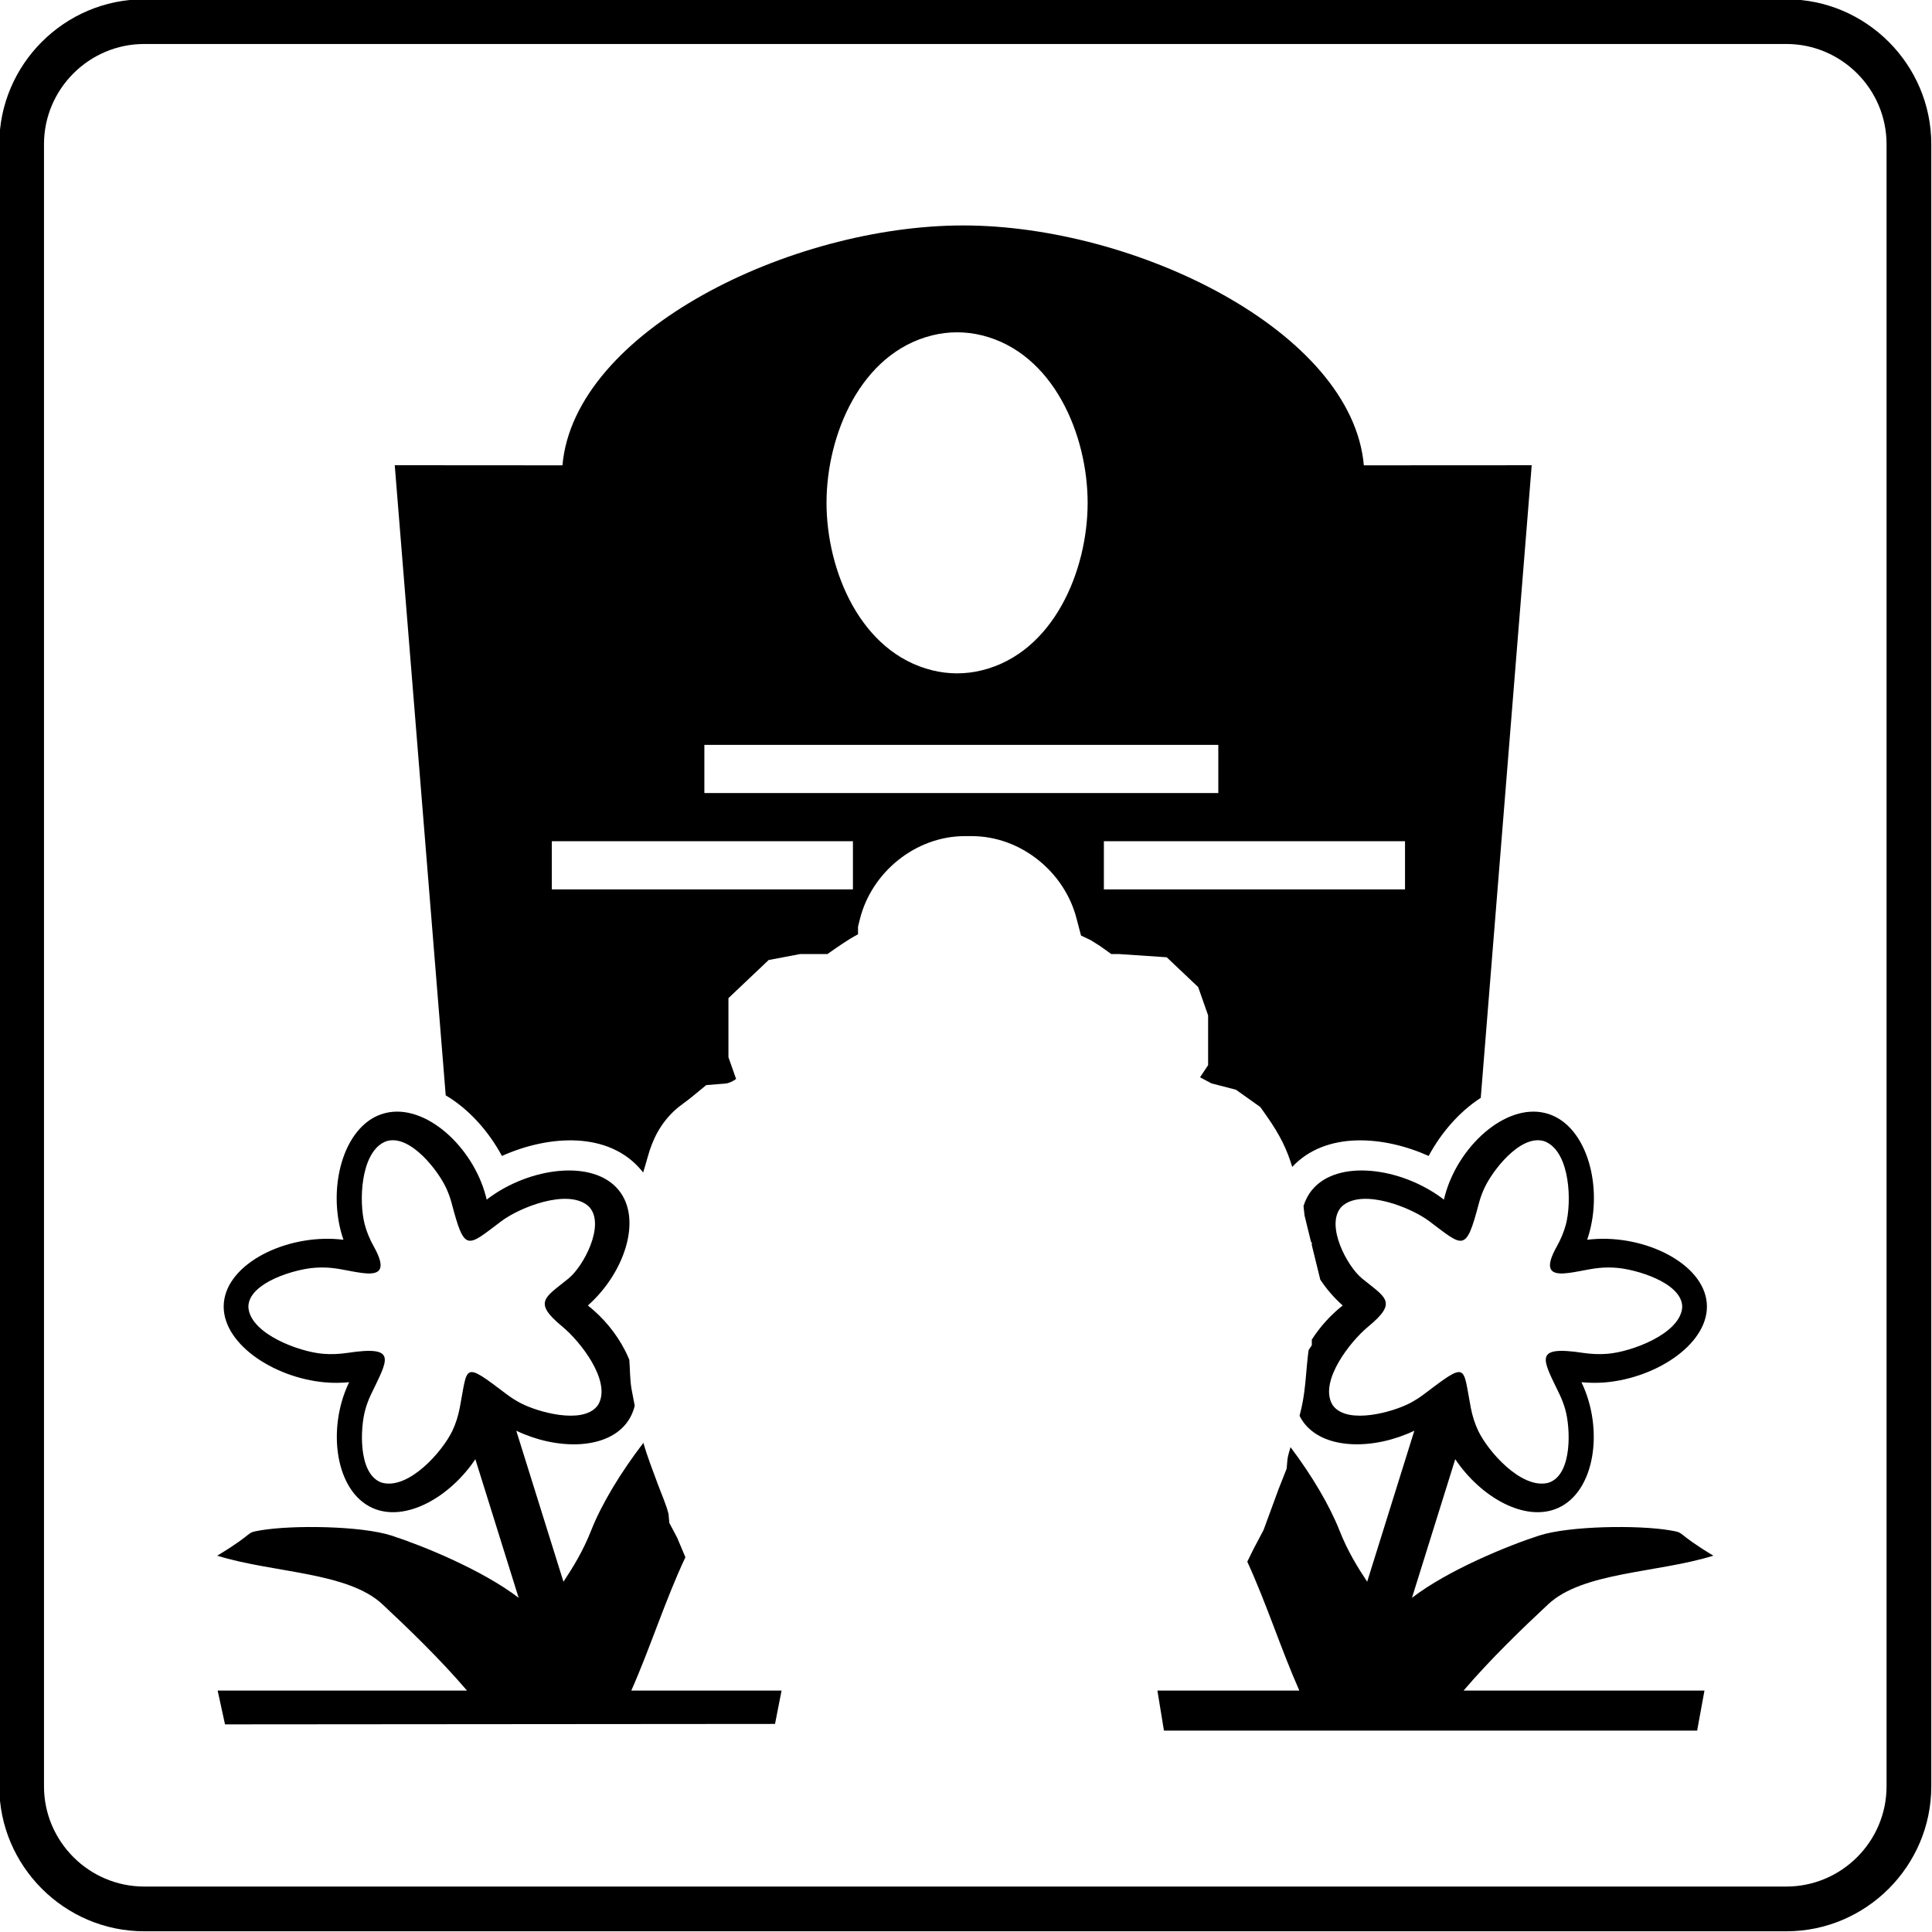 <?xml version="1.0" encoding="utf-8"?>
<!DOCTYPE svg PUBLIC "-//W3C//DTD SVG 1.1//EN" "http://www.w3.org/Graphics/SVG/1.1/DTD/svg11.dtd">
<svg version="1.1" xmlns="http://www.w3.org/2000/svg" xmlns:xlink="http://www.w3.org/1999/xlink" x="0px" y="0px" width="216px" height="216px" viewBox="0 0 216 216" enable-background="new 0 0 216 216" xml:space="preserve">
<path fill-rule="evenodd" clip-rule="evenodd" d="M16.119-0.08h183.602
	c8.911,0,16.199,7.29,16.199,16.199v183.602c0,8.907-7.288,16.199-16.199,16.199H16.119c-8.909,0-16.199-7.292-16.199-16.199V16.119
	C-0.08,7.209,7.209-0.08,16.119-0.08L16.119-0.08z M16.119,4.918h183.602c6.161,0,11.198,5.04,11.198,11.2v183.602
	c0,6.161-5.037,11.198-11.198,11.198H16.119c-6.161,0-11.2-5.037-11.2-11.198V16.119C4.918,9.958,9.958,4.918,16.119,4.918
	L16.119,4.918z M165.55,122.743l5.696-70.729l-18.767,0.01c-1.314-14.986-25.517-26.819-44.796-26.819
	c-19.283,0-43.485,11.833-44.8,26.819l-18.75-0.012l5.699,70.451c2.619,1.542,4.83,4.061,6.283,6.774
	c5.206-2.34,11.993-2.823,15.669,1.697l0.12,0.154c0.163-0.545,0.338-1.106,0.505-1.717c0.549-2.011,1.43-3.728,2.96-5.168
	c0.645-0.606,1.298-1.001,1.953-1.542l1.638-1.347l2.11-0.167c0.415-0.033,0.828-0.232,1.227-0.517l-0.857-2.434v-6.604l4.499-4.262
	l3.528-0.667h3.04c1.168-0.81,2.222-1.573,3.422-2.209v-0.853l0.195-0.792c1.304-5.302,6.248-9.33,11.746-9.33h0.773
	c5.471,0,10.403,3.996,11.729,9.265l0.488,1.852l1.074,0.508l1.082,0.682l1.229,0.877h0.85l5.347,0.36l3.516,3.333l1.111,3.165
	v5.563l-0.903,1.359l1.241,0.659l0.069,0.028l2.71,0.704l2.718,1.933l0.663,0.937c1.607,2.274,2.336,3.877,2.905,5.757
	c3.752-4.012,10.238-3.479,15.255-1.225C161.094,126.682,163.133,124.302,165.55,122.743L165.55,122.743z M78.749,83.276
	L78.749,83.276h57.459v5.387H78.749V83.276L78.749,83.276z M123.415,94.051L123.415,94.051h33.667v5.385h-33.667V94.051
	L123.415,94.051z M61.692,94.051L61.692,94.051h33.667v5.385H61.692V94.051L61.692,94.051z M107.004,37.153L107.004,37.153
	c0.932,0,1.859,0.112,2.767,0.336c8.036,1.981,11.828,11.169,11.828,18.729c0,7.561-3.792,16.746-11.828,18.726
	c-0.908,0.224-1.835,0.338-2.767,0.338c-0.934,0-1.862-0.114-2.769-0.338c-8.034-1.978-11.829-11.165-11.829-18.726
	c0-7.56,3.794-16.748,11.831-18.729C105.143,37.265,106.07,37.153,107.004,37.153L107.004,37.153z M56.042,136.537L56.042,136.537
	c2.095-1.574,7.34-3.625,9.649-1.77c0.1,0.081,0.191,0.171,0.271,0.269c1.658,2.042-0.732,6.543-2.4,7.901
	c-2.637,2.148-4.043,2.612-0.684,5.384c2.014,1.664,5.403,5.998,4.075,8.594c-0.059,0.114-0.126,0.216-0.208,0.313
	c-1.67,2.038-6.637,0.646-8.553-0.366c-0.537-0.285-1.052-0.606-1.534-0.973c-4.968-3.764-4.337-3.26-5.261,1.53
	c-0.169,0.874-0.436,1.737-0.82,2.543c-1.107,2.323-4.779,6.47-7.717,5.843c-0.126-0.028-0.249-0.065-0.368-0.118
	c-2.452-1.078-2.222-6.046-1.654-8.077c0.157-0.569,0.362-1.123,0.617-1.66c1.875-3.938,3.113-5.562-2.61-4.695
	c-0.912,0.135-1.845,0.179-2.763,0.098c-2.649-0.228-7.935-2.185-8.299-5.058c-0.014-0.122-0.016-0.244-0.006-0.37
	c0.244-2.58,5.192-4.024,7.375-4.184c0.608-0.049,1.223-0.044,1.833,0.009c2.851,0.248,7.377,2.209,4.804-2.393
	c-0.438-0.781-0.792-1.615-1.015-2.475c-0.655-2.478-0.495-7.922,2.203-9.204c0.116-0.057,0.238-0.098,0.364-0.13
	c2.612-0.639,5.672,3.373,6.553,5.298c0.248,0.537,0.45,1.095,0.6,1.668C51.963,140.081,52.197,139.427,56.042,136.537
	L56.042,136.537z M24.334,189.008L24.334,189.008h27.877c-3.036-3.557-6.686-7.061-9.462-9.652
	c-3.89-3.63-12.226-3.487-18.463-5.428c4.482-2.71,2.993-2.515,4.858-2.836c3.528-0.603,11.222-0.509,14.62,0.586
	c3.457,1.114,10.146,3.837,14.221,6.958l-4.84-15.495c-2.824,4.216-7.782,7.084-11.464,5.469c-4.195-1.848-5.145-8.826-2.686-13.993
	l0.039-0.082c-0.897,0.082-1.796,0.094-2.675,0.017c-5.892-0.513-11.745-4.5-11.33-8.915c0.415-4.419,6.948-7.601,12.838-7.084
	c0.177,0.012,0.354,0.032,0.531,0.053c-0.106-0.31-0.204-0.623-0.285-0.932c-1.453-5.514,0.513-12.15,4.984-13.237
	c4.472-1.094,9.764,3.776,11.216,9.286c0.035,0.134,0.067,0.265,0.1,0.402l0.15-0.122c4.663-3.499,11.772-4.439,14.61-0.943
	c2.659,3.271,0.641,9.269-3.448,12.895c1.733,1.363,3.172,3.125,4.126,4.977v0.021l0.049,0.068c0.167,0.334,0.321,0.668,0.456,1.001
	c0.09,1.083,0.059,2.23,0.261,3.329c0.11,0.606,0.224,1.208,0.346,1.811c-0.183,0.757-0.513,1.452-1.013,2.063
	c-2.376,2.894-7.8,2.849-12.231,0.732l5.275,16.883c1.081-1.628,2.195-3.438,3.109-5.758c1.149-2.909,3.265-6.429,5.829-9.77
	c0.436,1.534,1.023,3.02,1.573,4.517c0.389,1.066,0.962,2.323,1.235,3.426l0.09,1.001l0.881,1.673l0.917,2.173
	c-2.287,4.866-3.927,10.132-6.051,14.909h16.803l-0.732,3.727l-61.493,0.049L24.334,189.008L24.334,189.008z M159.8,136.537
	L159.8,136.537c-2.096-1.574-7.341-3.625-9.647-1.77c-0.102,0.081-0.191,0.171-0.272,0.269c-1.66,2.042,0.732,6.543,2.4,7.901
	c2.637,2.148,4.041,2.612,0.684,5.384c-2.014,1.664-5.403,5.998-4.073,8.594c0.058,0.114,0.126,0.216,0.204,0.313
	c1.672,2.038,6.636,0.646,8.557-0.366c0.533-0.285,1.05-0.606,1.53-0.973c4.968-3.764,4.337-3.26,5.261,1.53
	c0.171,0.874,0.439,1.737,0.822,2.543c1.106,2.323,4.777,6.47,7.719,5.843c0.122-0.028,0.244-0.065,0.362-0.118
	c2.453-1.078,2.226-6.046,1.66-8.077c-0.159-0.569-0.366-1.123-0.618-1.66c-1.876-3.938-3.113-5.562,2.607-4.695
	c0.912,0.135,1.848,0.179,2.764,0.098c2.652-0.228,7.935-2.185,8.301-5.058c0.012-0.122,0.016-0.244,0.004-0.37
	c-0.244-2.58-5.192-4.024-7.373-4.184c-0.61-0.049-1.225-0.044-1.835,0.009c-2.849,0.248-7.378,2.209-4.806-2.393
	c0.439-0.781,0.793-1.615,1.021-2.475c0.65-2.478,0.492-7.922-2.206-9.204c-0.118-0.057-0.24-0.098-0.366-0.13
	c-2.608-0.639-5.672,3.373-6.551,5.298c-0.248,0.537-0.452,1.095-0.603,1.668C163.877,140.081,163.646,139.427,159.8,136.537
	L159.8,136.537z M190.562,189.008L190.562,189.008h-26.933c3.035-3.557,6.689-7.061,9.465-9.652
	c3.89-3.63,12.223-3.487,18.461-5.428c-4.48-2.71-2.991-2.515-4.858-2.836c-3.528-0.603-11.223-0.509-14.62,0.586
	c-3.455,1.114-10.145,3.837-14.217,6.958l4.838-15.495c2.823,4.216,7.779,7.084,11.462,5.469c4.195-1.848,5.147-8.826,2.686-13.993
	l-0.036-0.082c0.895,0.082,1.794,0.094,2.673,0.017c5.893-0.513,11.747-4.5,11.333-8.915c-0.416-4.419-6.95-7.601-12.838-7.084
	c-0.18,0.012-0.354,0.032-0.533,0.053c0.109-0.31,0.203-0.623,0.284-0.932c1.457-5.514-0.513-12.15-4.984-13.237
	c-4.472-1.094-9.762,3.776-11.214,9.286c-0.037,0.134-0.069,0.265-0.102,0.402l-0.15-0.122c-4.663-3.499-11.772-4.439-14.608-0.943
	c-0.431,0.528-0.74,1.131-0.936,1.782l0.114,1.05l0.732,2.994h0.081v0.322l0.948,3.861c0.699,1.05,1.546,2.034,2.506,2.885
	c-1.367,1.078-2.547,2.4-3.454,3.816v0.635l-0.358,0.537c-0.293,2.116-0.305,4.244-0.777,6.376
	c-0.073,0.322-0.154,0.647-0.235,0.969c0.162,0.33,0.362,0.639,0.602,0.936c2.377,2.894,7.801,2.849,12.231,0.732l-5.273,16.883
	c-1.082-1.628-2.197-3.438-3.108-5.758c-1.099-2.771-3.06-6.096-5.461-9.285c-0.158,0.509-0.313,1.054-0.35,1.432l-0.085,0.977
	l-0.908,2.3l-1.672,4.553l-1.131,2.141l-0.688,1.403c2.169,4.725,3.769,9.794,5.819,14.409h-15.869l0.732,4.476h59.611
	L190.562,189.008L190.562,189.008z"/>
</svg>
